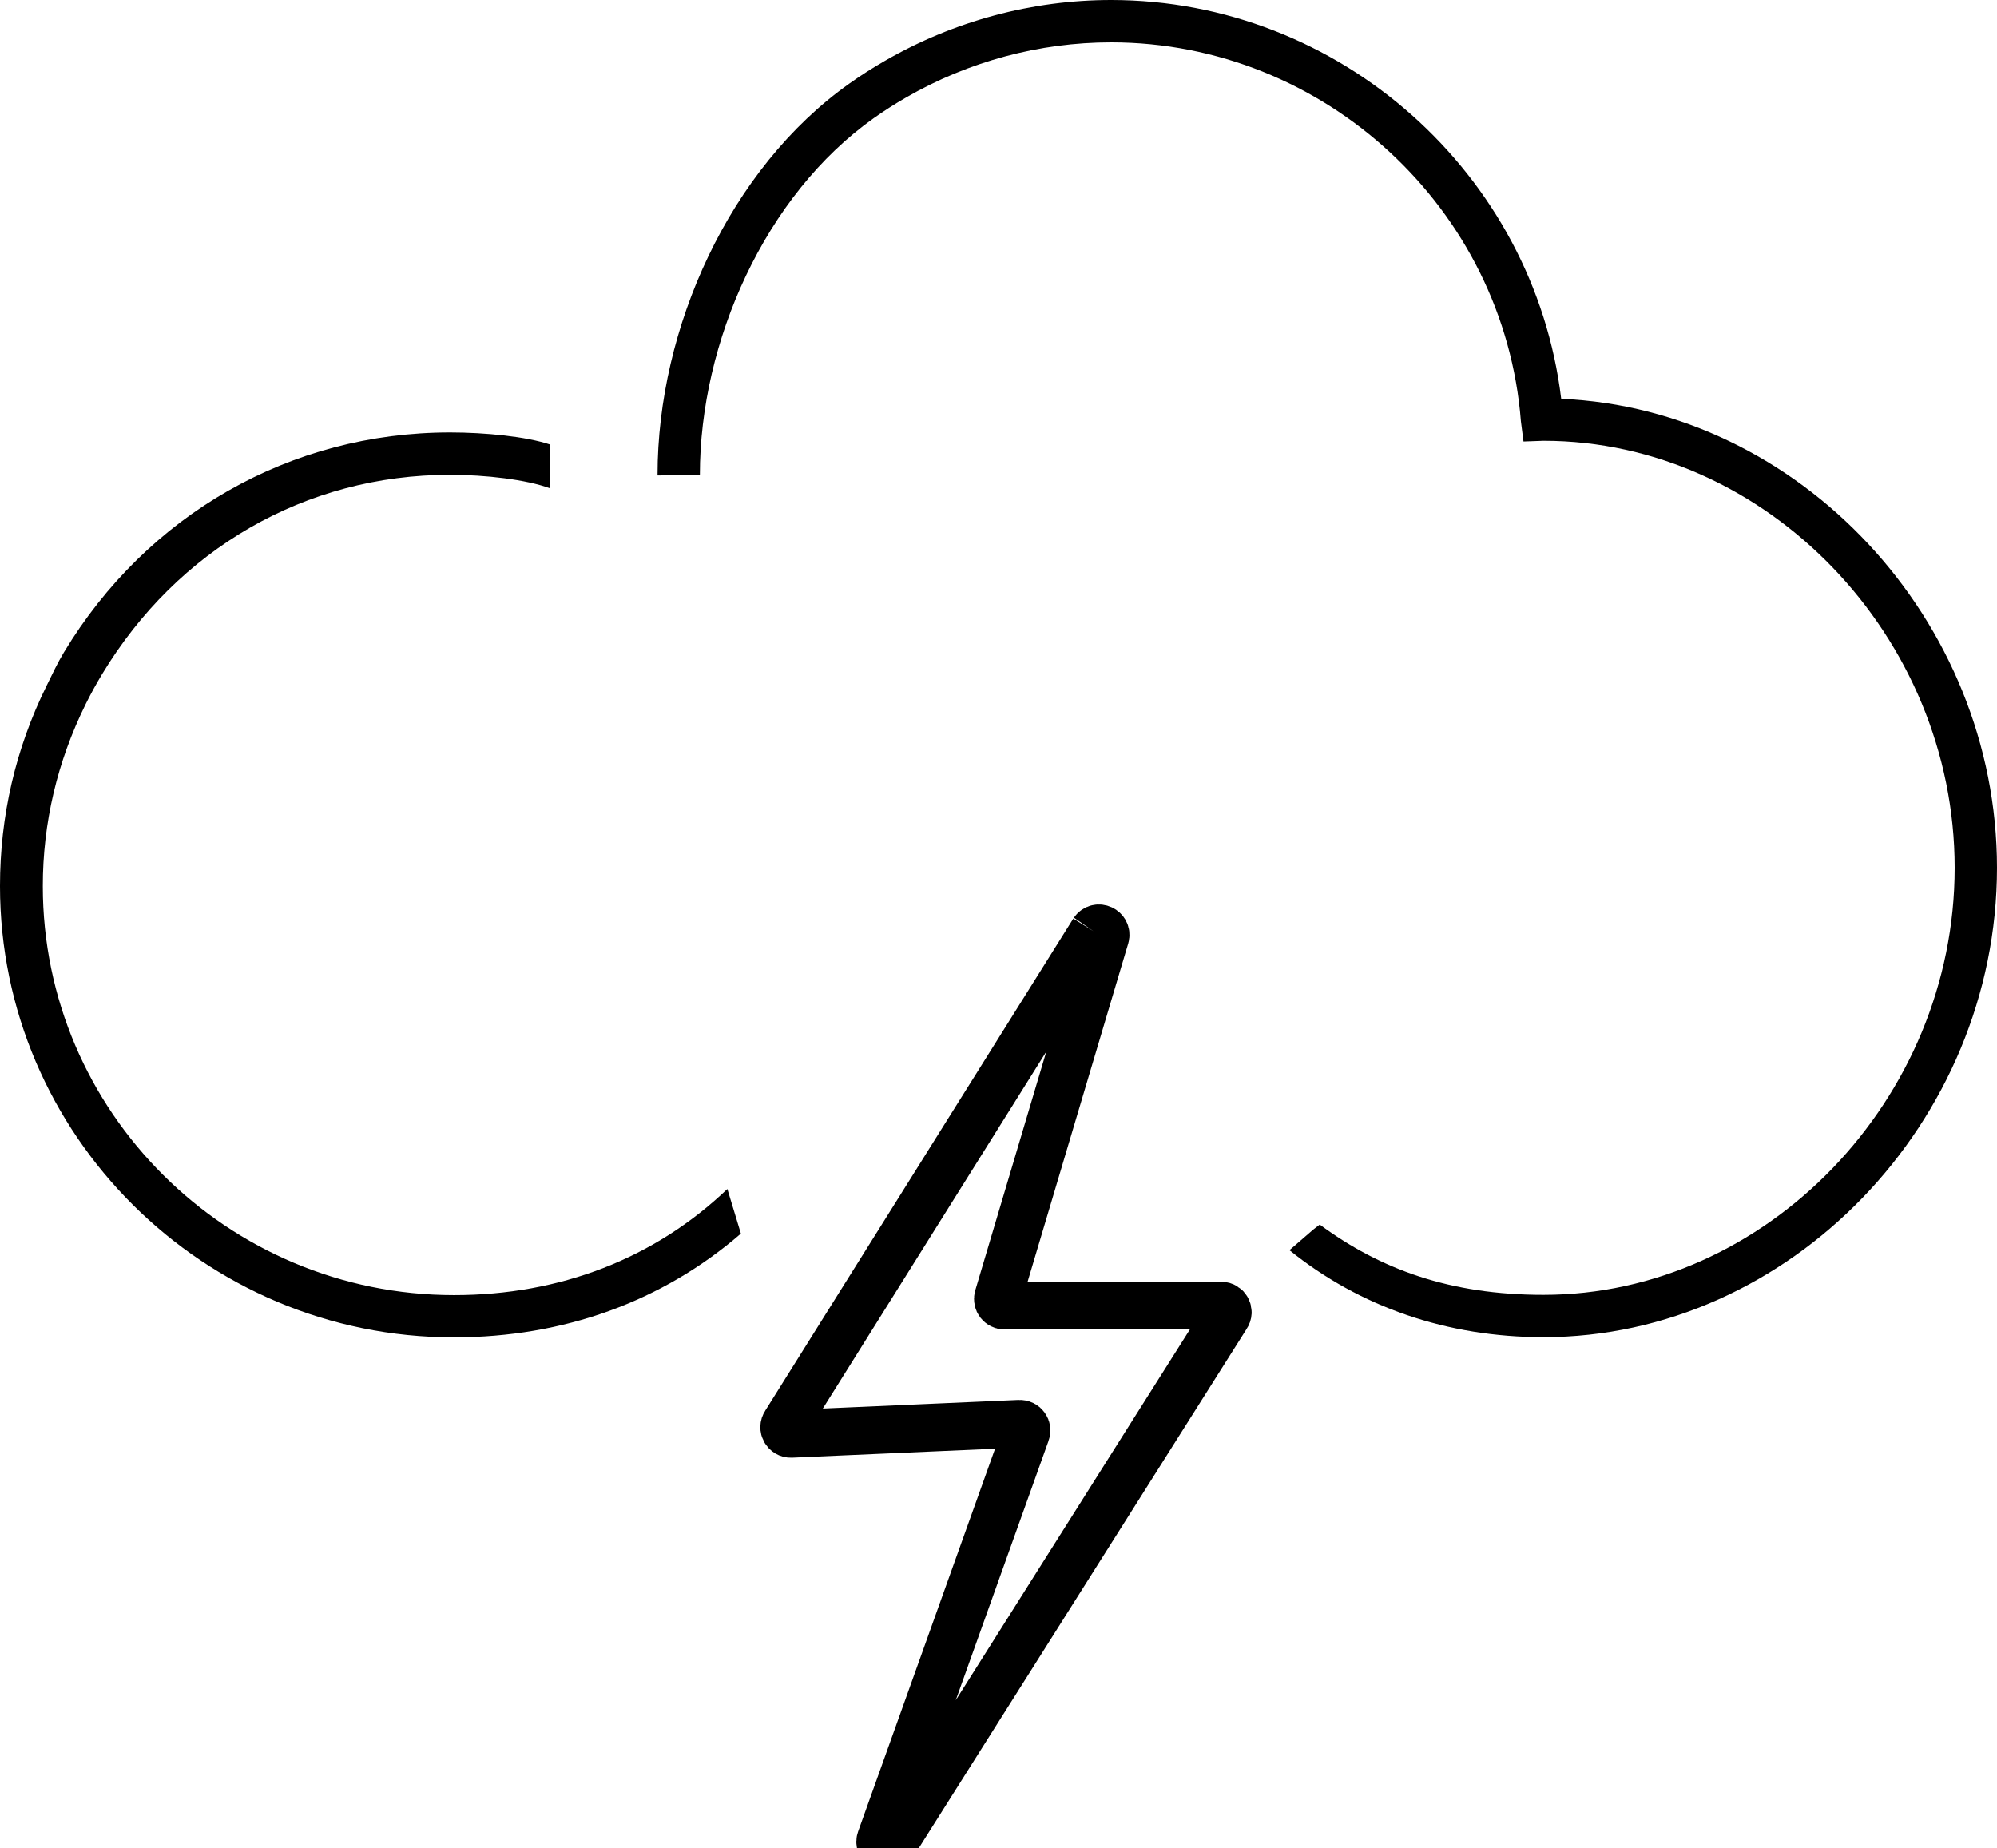 <?xml version="1.0" encoding="utf-8"?>
<svg viewBox="309.317 365.584 83.73 77.479" xmlns="http://www.w3.org/2000/svg">
  <path fill="none" stroke="#000000" stroke-width="2" stroke-miterlimit="10" d="M355.166,404.62l-12.92,20.634 c-0.129,0.189,0.011,0.444,0.24,0.435l9.581-0.422c0.203-0.009,0.347,0.196,0.27,0.384l-6.092,17.026 c-0.127,0.307,0.293,0.537,0.484,0.265l14.016-22.192c0.13-0.184-0.002-0.437-0.227-0.437h-9.085c-0.184,0-0.316-0.173-0.268-0.349 l4.497-15.114C355.743,404.547,355.343,404.364,355.166,404.62"/>
  <path d="M374.775,382.303c-1.142-9.439-9.279-16.719-18.872-16.719c-3.314,0-6.593,0.881-9.482,2.549 c-0.519,0.298-1.021,0.619-1.491,0.953c-5.036,3.568-8.043,10.255-8.043,16.401c0,0.028,0.002,0,0.003,0.028l1.772-0.028 c0-5.571,2.727-11.717,7.294-14.953c0.426-0.302,0.88-0.593,1.352-0.864c2.619-1.512,5.592-2.311,8.595-2.311 c8.943,0,16.49,6.978,17.182,15.886l0.109,0.847l0.845-0.03c9.343,0.004,17.233,8.2,17.233,17.901c0,9.704-7.895,17.9-17.24,17.9 c-3.923,0-6.839-1.071-9.381-2.946l-0.27,0.208l-1,0.865c2.955,2.386,6.618,3.648,10.65,3.648c10.307,0,19.016-9.01,19.016-19.676 C393.047,391.555,384.755,382.723,374.775,382.303"/>
  <path d="M339.814,415.426c-3.051,2.912-7.015,4.448-11.461,4.448c-9.507,0-17.241-7.692-17.241-17.143 c0-2.647,0.603-5.211,1.792-7.619c0.212-0.429,0.446-0.856,0.696-1.27c3.159-5.232,8.512-8.355,14.591-8.355 c1.479,0,3.19,0.198,4.19,0.567v-1.836c-1-0.334-2.715-0.506-4.19-0.506c-6.706,0-12.708,3.444-16.191,9.212 c-0.276,0.457-0.494,0.929-0.727,1.402c-1.311,2.653-1.956,5.48-1.956,8.402c0,10.431,8.541,18.918,19.026,18.918 c4.602,0,8.747-1.502,12.038-4.35L339.814,415.426z"/>
</svg>